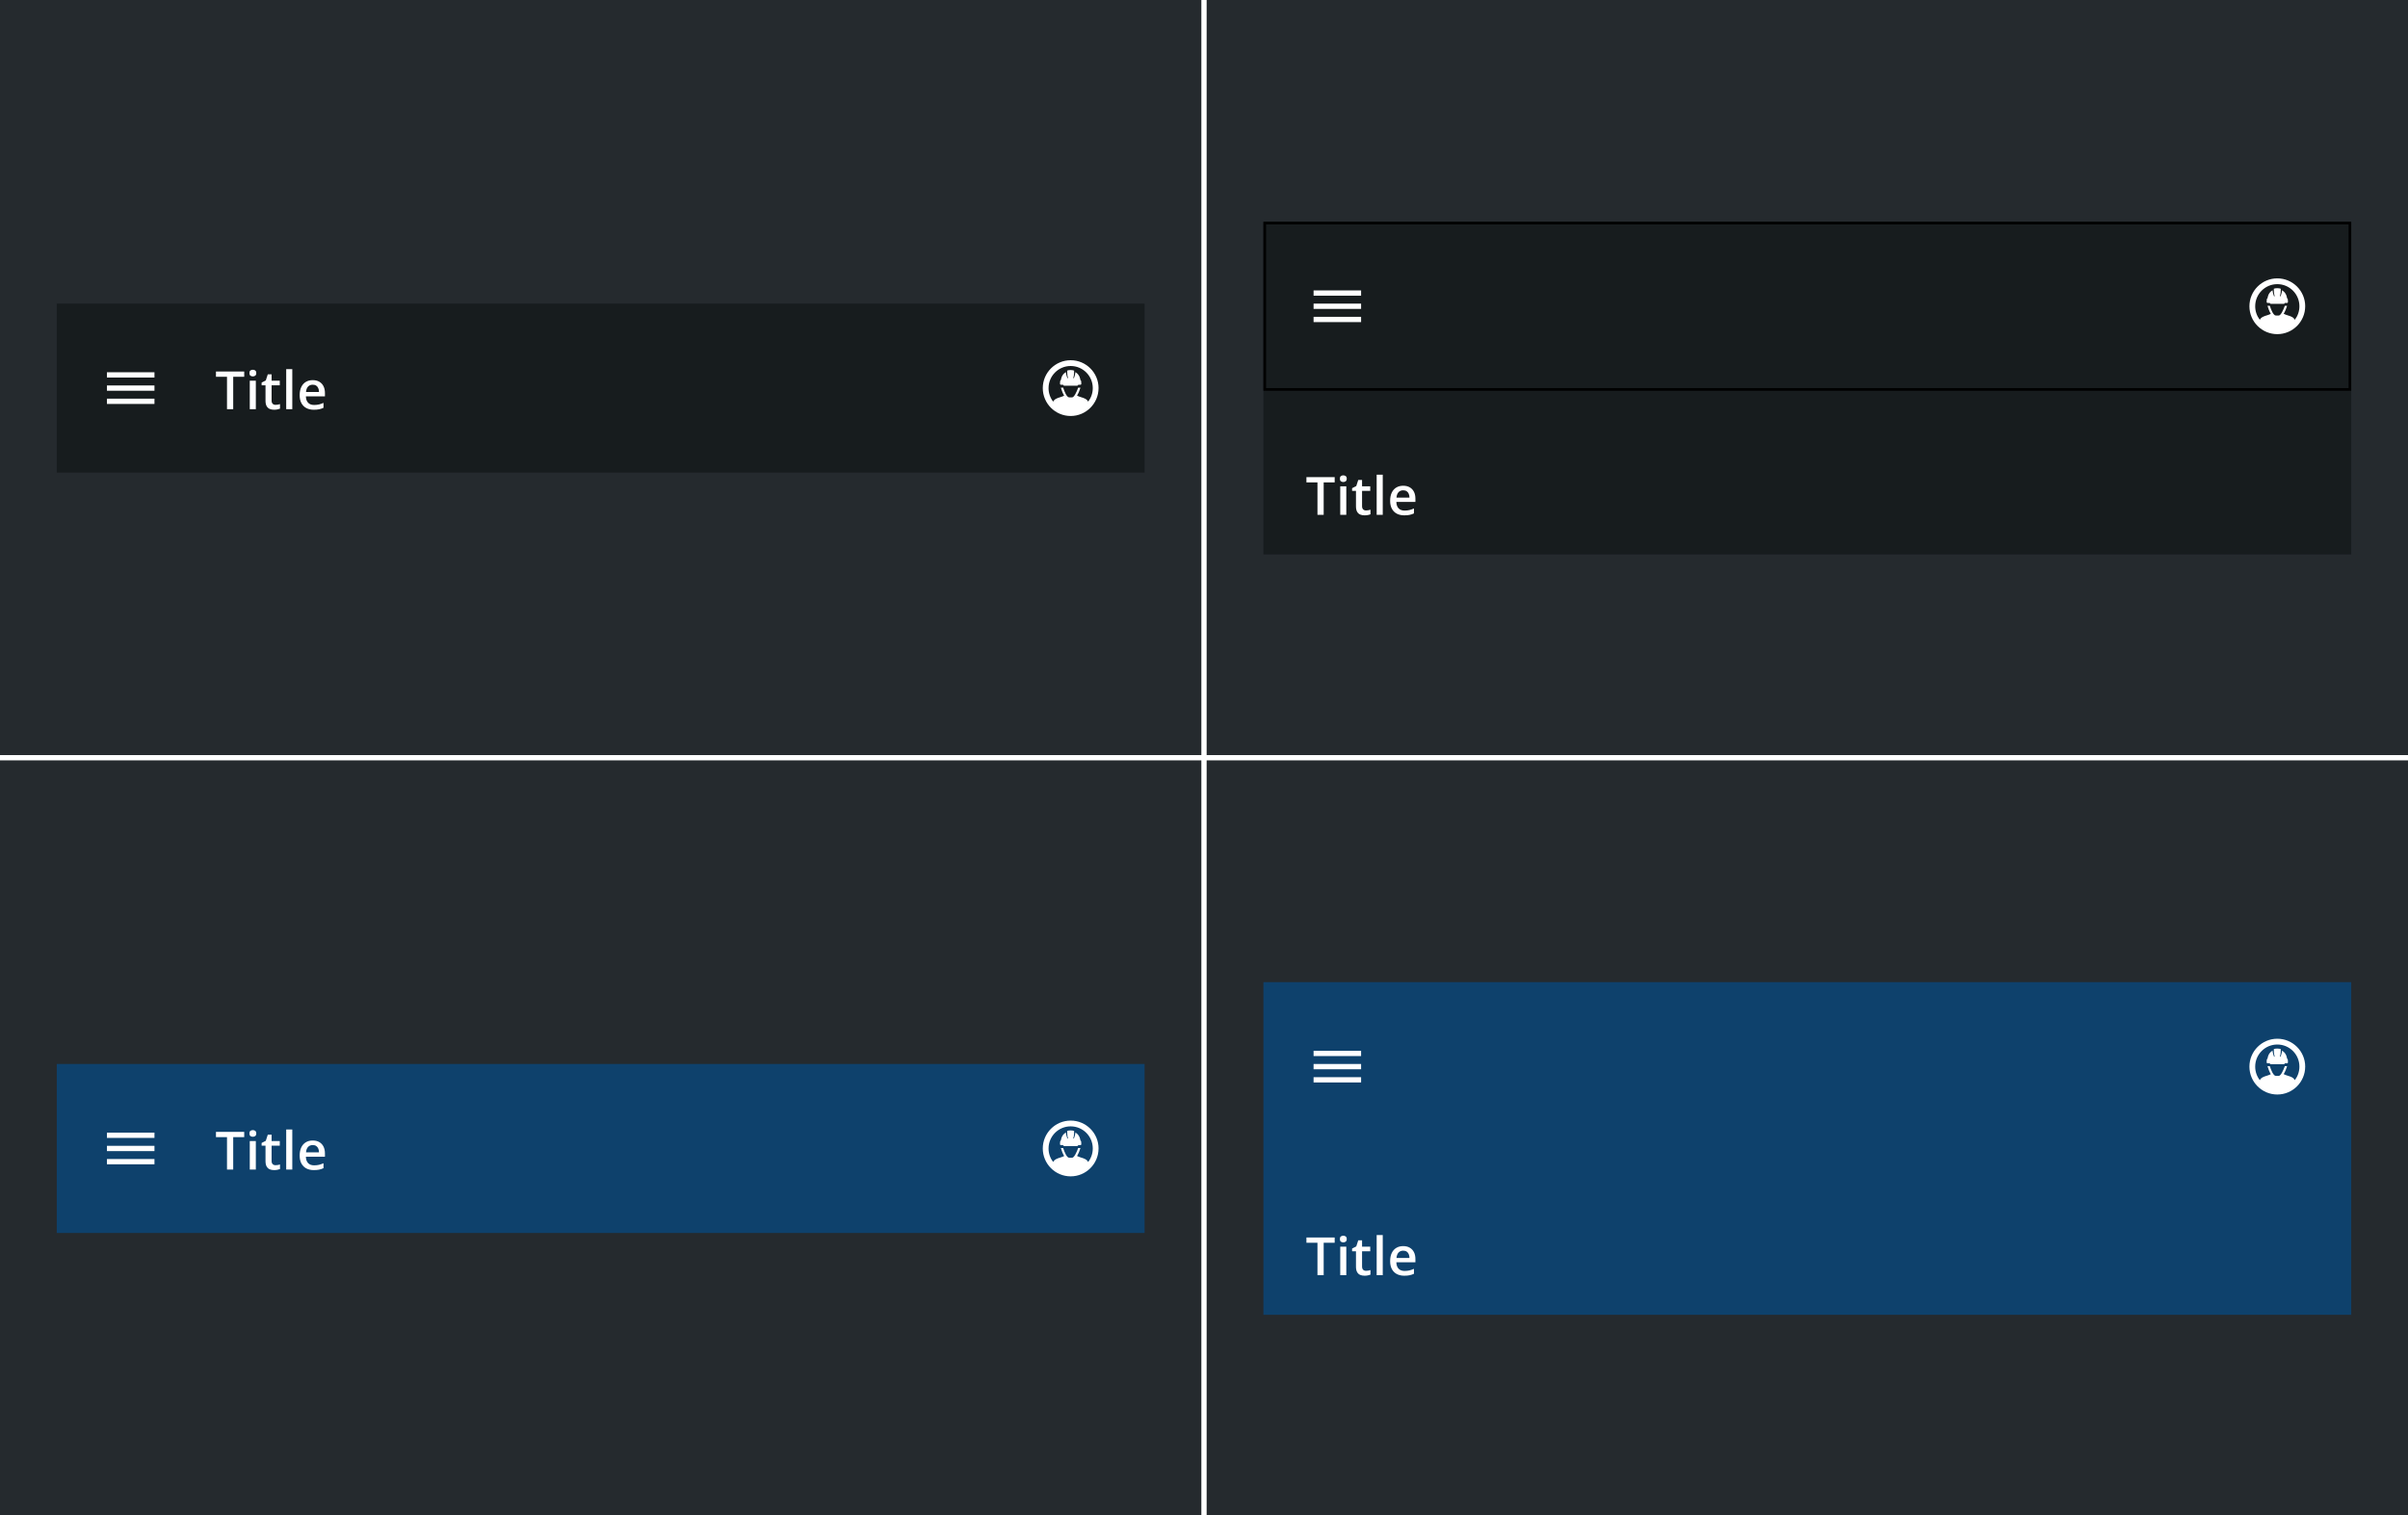 <svg width="912" height="574" viewBox="0 0 912 574" fill="none" xmlns="http://www.w3.org/2000/svg">
<g clip-path="url(#clip0_296_61126)">
<rect width="455" height="286" fill="#252A2E"/>
<g filter="url(#filter0_ddd_296_61126)">
<rect width="412" height="64" transform="translate(21.5 111)" fill="#171C1E"/>
<g clip-path="url(#clip1_296_61126)">
<path d="M40.5 149H58.5V147H40.5V149ZM40.5 144H58.5V142H40.5V144ZM40.5 137V139H58.5V137H40.5Z" fill="white"/>
</g>
<path d="M88.326 151H85.973V138.715H81.793V136.723H92.496V138.715H88.326V151ZM96.894 140.189V151H94.599V140.189H96.894ZM95.761 136.049C96.113 136.049 96.416 136.143 96.669 136.332C96.93 136.521 97.06 136.846 97.06 137.309C97.06 137.764 96.93 138.09 96.669 138.285C96.416 138.474 96.113 138.568 95.761 138.568C95.397 138.568 95.088 138.474 94.834 138.285C94.586 138.09 94.463 137.764 94.463 137.309C94.463 136.846 94.586 136.521 94.834 136.332C95.088 136.143 95.397 136.049 95.761 136.049ZM104.359 149.34C104.658 149.34 104.954 149.314 105.247 149.262C105.54 149.203 105.807 149.135 106.048 149.057V150.795C105.794 150.906 105.465 151 105.062 151.078C104.658 151.156 104.238 151.195 103.802 151.195C103.19 151.195 102.64 151.094 102.152 150.893C101.663 150.684 101.276 150.329 100.989 149.828C100.703 149.327 100.56 148.633 100.56 147.748V141.938H99.085V140.912L100.667 140.102L101.419 137.787H102.864V140.189H105.96V141.938H102.864V147.719C102.864 148.266 103.001 148.673 103.275 148.939C103.548 149.206 103.909 149.34 104.359 149.34ZM110.7 151H108.395V135.805H110.7V151ZM118.438 139.984C119.401 139.984 120.228 140.183 120.918 140.58C121.608 140.977 122.139 141.54 122.51 142.27C122.881 142.999 123.067 143.871 123.067 144.887V146.117H115.85C115.876 147.165 116.156 147.973 116.69 148.539C117.23 149.105 117.985 149.389 118.955 149.389C119.646 149.389 120.264 149.324 120.811 149.193C121.364 149.057 121.934 148.858 122.52 148.598V150.463C121.98 150.717 121.429 150.902 120.87 151.02C120.31 151.137 119.639 151.195 118.858 151.195C117.797 151.195 116.862 150.99 116.055 150.58C115.254 150.163 114.626 149.545 114.17 148.725C113.721 147.904 113.496 146.885 113.496 145.668C113.496 144.457 113.702 143.428 114.112 142.582C114.522 141.736 115.098 141.091 115.84 140.648C116.582 140.206 117.448 139.984 118.438 139.984ZM118.438 141.713C117.715 141.713 117.129 141.947 116.68 142.416C116.237 142.885 115.977 143.572 115.899 144.477H120.821C120.814 143.936 120.723 143.458 120.547 143.041C120.378 142.624 120.118 142.299 119.766 142.064C119.421 141.83 118.978 141.713 118.438 141.713Z" fill="white"/>
<path fill-rule="evenodd" clip-rule="evenodd" d="M394.94 143C394.94 137.175 399.685 132.44 405.505 132.44C411.325 132.44 416.065 137.175 416.065 143H416.06C416.06 148.82 411.325 153.56 405.5 153.56C399.675 153.56 394.94 148.825 394.94 143ZM398.878 148.127C399.35 147.118 400.537 146.754 401.493 146.461C401.744 146.384 401.979 146.312 402.18 146.235C402.455 146.13 402.715 146.03 402.935 145.92L403.035 145.87C402.46 144.905 402.04 143.685 401.795 142.835L402.665 142.83C402.665 142.83 402.685 142.915 402.72 142.995C403.11 144.2 404.015 146.57 404.975 146.51H406.025C406.81 146.57 407.825 144.3 408.275 143.02C408.32 142.9 408.35 142.835 408.35 142.835H409.205C408.96 143.68 408.5 144.885 407.915 145.845L408.065 145.92C408.285 146.03 408.545 146.13 408.82 146.235C409.019 146.311 409.251 146.381 409.498 146.457C410.454 146.749 411.648 147.114 412.123 148.128C413.221 146.711 413.875 144.932 413.875 143C413.875 138.375 410.125 134.625 405.5 134.625C400.875 134.625 397.125 138.375 397.13 143H397.125C397.125 144.931 397.779 146.71 398.878 148.127ZM406.815 136.37C406.558 136.261 406.129 136.162 405.515 136.16L405.5 136.155C404.875 136.155 404.435 136.25 404.18 136.365C404.17 136.77 404.17 138.155 404.505 139.175L404.285 139.26C404.265 139.22 403.855 138.25 403.66 136.84C403.61 136.94 403.59 137.01 403.59 137.01C401.935 138.015 401.815 139.905 401.815 139.905C401.815 139.905 401.565 140.185 401.525 140.29C401.485 140.395 401.46 141.245 401.46 141.245C401.44 141.67 401.715 141.735 401.715 141.735H402.595C402.695 141.96 402.915 142.085 403.015 142.085H407.985C408.085 142.085 408.31 141.96 408.41 141.735H409.285C409.285 141.735 409.56 141.67 409.535 141.25C409.535 141.25 409.51 140.4 409.47 140.295C409.43 140.19 409.18 139.91 409.18 139.91C409.18 139.91 409.055 138.015 407.405 137.015C407.405 137.015 407.385 136.94 407.335 136.845C407.145 138.255 406.73 139.225 406.71 139.265L406.49 139.18C406.825 138.16 406.825 136.775 406.815 136.37Z" fill="white"/>
</g>
<rect width="455" height="286" transform="translate(457)" fill="#252A2E"/>
<g filter="url(#filter1_ddd_296_61126)">
<rect width="412" height="126" transform="translate(478.5 80)" fill="#171C1E"/>
<g clip-path="url(#clip2_296_61126)">
<path d="M497.5 118H515.5V116H497.5V118ZM497.5 113H515.5V111H497.5V113ZM497.5 106V108H515.5V106H497.5Z" fill="white"/>
</g>
<path fill-rule="evenodd" clip-rule="evenodd" d="M851.94 112C851.94 106.175 856.685 101.44 862.505 101.44C868.325 101.44 873.065 106.175 873.065 112H873.06C873.06 117.82 868.325 122.56 862.5 122.56C856.675 122.56 851.94 117.825 851.94 112ZM855.878 117.127C856.35 116.118 857.537 115.754 858.493 115.461C858.744 115.384 858.979 115.312 859.18 115.235C859.455 115.13 859.715 115.03 859.935 114.92L860.035 114.87C859.46 113.905 859.04 112.685 858.795 111.835L859.665 111.83C859.665 111.83 859.685 111.915 859.72 111.995C860.11 113.2 861.015 115.57 861.975 115.51H863.025C863.81 115.57 864.825 113.3 865.275 112.02C865.32 111.9 865.35 111.835 865.35 111.835H866.205C865.96 112.68 865.5 113.885 864.915 114.845L865.065 114.92C865.285 115.03 865.545 115.13 865.82 115.235C866.019 115.311 866.251 115.381 866.498 115.457C867.454 115.749 868.648 116.114 869.123 117.128C870.221 115.711 870.875 113.932 870.875 112C870.875 107.375 867.125 103.625 862.5 103.625C857.875 103.625 854.125 107.375 854.13 112H854.125C854.125 113.931 854.779 115.71 855.878 117.127ZM863.815 105.37C863.558 105.261 863.129 105.162 862.515 105.16L862.5 105.155C861.875 105.155 861.435 105.25 861.18 105.365C861.17 105.77 861.17 107.155 861.505 108.175L861.285 108.26C861.265 108.22 860.855 107.25 860.66 105.84C860.61 105.94 860.59 106.01 860.59 106.01C858.935 107.015 858.815 108.905 858.815 108.905C858.815 108.905 858.565 109.185 858.525 109.29C858.485 109.395 858.46 110.245 858.46 110.245C858.44 110.67 858.715 110.735 858.715 110.735H859.595C859.695 110.96 859.915 111.085 860.015 111.085H864.985C865.085 111.085 865.31 110.96 865.41 110.735H866.285C866.285 110.735 866.56 110.67 866.535 110.25C866.535 110.25 866.51 109.4 866.47 109.295C866.43 109.19 866.18 108.91 866.18 108.91C866.18 108.91 866.055 107.015 864.405 106.015C864.405 106.015 864.385 105.94 864.335 105.845C864.145 107.255 863.73 108.225 863.71 108.265L863.49 108.18C863.825 107.16 863.825 105.775 863.815 105.37Z" fill="white"/>
<rect x="479" y="80.5" width="411" height="63" stroke="black"/>
<path d="M501.326 191H498.973V178.715H494.793V176.723H505.496V178.715H501.326V191ZM509.894 180.189V191H507.599V180.189H509.894ZM508.761 176.049C509.113 176.049 509.416 176.143 509.67 176.332C509.93 176.521 510.06 176.846 510.06 177.309C510.06 177.764 509.93 178.09 509.67 178.285C509.416 178.474 509.113 178.568 508.761 178.568C508.397 178.568 508.087 178.474 507.834 178.285C507.586 178.09 507.462 177.764 507.462 177.309C507.462 176.846 507.586 176.521 507.834 176.332C508.087 176.143 508.397 176.049 508.761 176.049ZM517.359 189.34C517.658 189.34 517.954 189.314 518.247 189.262C518.54 189.203 518.807 189.135 519.048 189.057V190.795C518.794 190.906 518.465 191 518.062 191.078C517.658 191.156 517.238 191.195 516.802 191.195C516.19 191.195 515.64 191.094 515.152 190.893C514.663 190.684 514.276 190.329 513.989 189.828C513.703 189.327 513.56 188.633 513.56 187.748V181.938H512.085V180.912L513.667 180.102L514.419 177.787H515.864V180.189H518.96V181.938H515.864V187.719C515.864 188.266 516.001 188.673 516.275 188.939C516.548 189.206 516.909 189.34 517.359 189.34ZM523.7 191H521.395V175.805H523.7V191ZM531.438 179.984C532.401 179.984 533.228 180.183 533.918 180.58C534.608 180.977 535.139 181.54 535.51 182.27C535.881 182.999 536.067 183.871 536.067 184.887V186.117H528.85C528.876 187.165 529.156 187.973 529.69 188.539C530.23 189.105 530.985 189.389 531.955 189.389C532.646 189.389 533.264 189.324 533.811 189.193C534.364 189.057 534.934 188.858 535.52 188.598V190.463C534.98 190.717 534.429 190.902 533.87 191.02C533.31 191.137 532.639 191.195 531.858 191.195C530.797 191.195 529.862 190.99 529.055 190.58C528.254 190.163 527.626 189.545 527.17 188.725C526.721 187.904 526.496 186.885 526.496 185.668C526.496 184.457 526.702 183.428 527.112 182.582C527.522 181.736 528.098 181.091 528.84 180.648C529.582 180.206 530.448 179.984 531.438 179.984ZM531.438 181.713C530.715 181.713 530.129 181.947 529.68 182.416C529.237 182.885 528.977 183.572 528.899 184.477H533.821C533.814 183.936 533.723 183.458 533.547 183.041C533.378 182.624 533.118 182.299 532.766 182.064C532.421 181.83 531.978 181.713 531.438 181.713Z" fill="white"/>
</g>
<rect width="455" height="286" transform="translate(0 288)" fill="#252A2E"/>
<g filter="url(#filter2_ddd_296_61126)">
<rect width="412" height="64" transform="translate(21.5 399)" fill="#0E416C"/>
<g clip-path="url(#clip3_296_61126)">
<path d="M40.5 437H58.5V435H40.5V437ZM40.5 432H58.5V430H40.5V432ZM40.5 425V427H58.5V425H40.5Z" fill="white"/>
</g>
<path d="M88.326 439H85.973V426.715H81.793V424.723H92.496V426.715H88.326V439ZM96.894 428.189V439H94.599V428.189H96.894ZM95.761 424.049C96.113 424.049 96.416 424.143 96.669 424.332C96.93 424.521 97.06 424.846 97.06 425.309C97.06 425.764 96.93 426.09 96.669 426.285C96.416 426.474 96.113 426.568 95.761 426.568C95.397 426.568 95.088 426.474 94.834 426.285C94.586 426.09 94.463 425.764 94.463 425.309C94.463 424.846 94.586 424.521 94.834 424.332C95.088 424.143 95.397 424.049 95.761 424.049ZM104.359 437.34C104.658 437.34 104.954 437.314 105.247 437.262C105.54 437.203 105.807 437.135 106.048 437.057V438.795C105.794 438.906 105.465 439 105.062 439.078C104.658 439.156 104.238 439.195 103.802 439.195C103.19 439.195 102.64 439.094 102.152 438.893C101.663 438.684 101.276 438.329 100.989 437.828C100.703 437.327 100.56 436.633 100.56 435.748V429.938H99.085V428.912L100.667 428.102L101.419 425.787H102.864V428.189H105.96V429.938H102.864V435.719C102.864 436.266 103.001 436.673 103.275 436.939C103.548 437.206 103.909 437.34 104.359 437.34ZM110.7 439H108.395V423.805H110.7V439ZM118.438 427.984C119.401 427.984 120.228 428.183 120.918 428.58C121.608 428.977 122.139 429.54 122.51 430.27C122.881 430.999 123.067 431.871 123.067 432.887V434.117H115.85C115.876 435.165 116.156 435.973 116.69 436.539C117.23 437.105 117.985 437.389 118.955 437.389C119.646 437.389 120.264 437.324 120.811 437.193C121.364 437.057 121.934 436.858 122.52 436.598V438.463C121.98 438.717 121.429 438.902 120.87 439.02C120.31 439.137 119.639 439.195 118.858 439.195C117.797 439.195 116.862 438.99 116.055 438.58C115.254 438.163 114.626 437.545 114.17 436.725C113.721 435.904 113.496 434.885 113.496 433.668C113.496 432.457 113.702 431.428 114.112 430.582C114.522 429.736 115.098 429.091 115.84 428.648C116.582 428.206 117.448 427.984 118.438 427.984ZM118.438 429.713C117.715 429.713 117.129 429.947 116.68 430.416C116.237 430.885 115.977 431.572 115.899 432.477H120.821C120.814 431.936 120.723 431.458 120.547 431.041C120.378 430.624 120.118 430.299 119.766 430.064C119.421 429.83 118.978 429.713 118.438 429.713Z" fill="white"/>
<path fill-rule="evenodd" clip-rule="evenodd" d="M394.94 431C394.94 425.175 399.685 420.44 405.505 420.44C411.325 420.44 416.065 425.175 416.065 431H416.06C416.06 436.82 411.325 441.56 405.5 441.56C399.675 441.56 394.94 436.825 394.94 431ZM398.878 436.127C399.35 435.118 400.537 434.754 401.493 434.461C401.744 434.384 401.979 434.312 402.18 434.235C402.455 434.13 402.715 434.03 402.935 433.92L403.035 433.87C402.46 432.905 402.04 431.685 401.795 430.835L402.665 430.83C402.665 430.83 402.685 430.915 402.72 430.995C403.11 432.2 404.015 434.57 404.975 434.51H406.025C406.81 434.57 407.825 432.3 408.275 431.02C408.32 430.9 408.35 430.835 408.35 430.835H409.205C408.96 431.68 408.5 432.885 407.915 433.845L408.065 433.92C408.285 434.03 408.545 434.13 408.82 434.235C409.019 434.311 409.251 434.381 409.498 434.457C410.454 434.749 411.648 435.114 412.123 436.128C413.221 434.711 413.875 432.932 413.875 431C413.875 426.375 410.125 422.625 405.5 422.625C400.875 422.625 397.125 426.375 397.13 431H397.125C397.125 432.931 397.779 434.71 398.878 436.127ZM406.815 424.37C406.558 424.261 406.129 424.162 405.515 424.16L405.5 424.155C404.875 424.155 404.435 424.25 404.18 424.365C404.17 424.77 404.17 426.155 404.505 427.175L404.285 427.26C404.265 427.22 403.855 426.25 403.66 424.84C403.61 424.94 403.59 425.01 403.59 425.01C401.935 426.015 401.815 427.905 401.815 427.905C401.815 427.905 401.565 428.185 401.525 428.29C401.485 428.395 401.46 429.245 401.46 429.245C401.44 429.67 401.715 429.735 401.715 429.735H402.595C402.695 429.96 402.915 430.085 403.015 430.085H407.985C408.085 430.085 408.31 429.96 408.41 429.735H409.285C409.285 429.735 409.56 429.67 409.535 429.25C409.535 429.25 409.51 428.4 409.47 428.295C409.43 428.19 409.18 427.91 409.18 427.91C409.18 427.91 409.055 426.015 407.405 425.015C407.405 425.015 407.385 424.94 407.335 424.845C407.145 426.255 406.73 427.225 406.71 427.265L406.49 427.18C406.825 426.16 406.825 424.775 406.815 424.37Z" fill="white"/>
</g>
<rect width="455" height="286" transform="translate(457 288)" fill="#252A2E"/>
<g filter="url(#filter3_ddd_296_61126)">
<rect width="412" height="126" transform="translate(478.5 368)" fill="#0E416C"/>
<g clip-path="url(#clip4_296_61126)">
<path d="M497.5 406H515.5V404H497.5V406ZM497.5 401H515.5V399H497.5V401ZM497.5 394V396H515.5V394H497.5Z" fill="white"/>
</g>
<path fill-rule="evenodd" clip-rule="evenodd" d="M851.94 400C851.94 394.175 856.685 389.44 862.505 389.44C868.325 389.44 873.065 394.175 873.065 400H873.06C873.06 405.82 868.325 410.56 862.5 410.56C856.675 410.56 851.94 405.825 851.94 400ZM855.878 405.127C856.35 404.118 857.537 403.754 858.493 403.461C858.744 403.384 858.979 403.312 859.18 403.235C859.455 403.13 859.715 403.03 859.935 402.92L860.035 402.87C859.46 401.905 859.04 400.685 858.795 399.835L859.665 399.83C859.665 399.83 859.685 399.915 859.72 399.995C860.11 401.2 861.015 403.57 861.975 403.51H863.025C863.81 403.57 864.825 401.3 865.275 400.02C865.32 399.9 865.35 399.835 865.35 399.835H866.205C865.96 400.68 865.5 401.885 864.915 402.845L865.065 402.92C865.285 403.03 865.545 403.13 865.82 403.235C866.019 403.311 866.251 403.381 866.498 403.457C867.454 403.749 868.648 404.114 869.123 405.128C870.221 403.711 870.875 401.932 870.875 400C870.875 395.375 867.125 391.625 862.5 391.625C857.875 391.625 854.125 395.375 854.13 400H854.125C854.125 401.931 854.779 403.71 855.878 405.127ZM863.815 393.37C863.558 393.261 863.129 393.162 862.515 393.16L862.5 393.155C861.875 393.155 861.435 393.25 861.18 393.365C861.17 393.77 861.17 395.155 861.505 396.175L861.285 396.26C861.265 396.22 860.855 395.25 860.66 393.84C860.61 393.94 860.59 394.01 860.59 394.01C858.935 395.015 858.815 396.905 858.815 396.905C858.815 396.905 858.565 397.185 858.525 397.29C858.485 397.395 858.46 398.245 858.46 398.245C858.44 398.67 858.715 398.735 858.715 398.735H859.595C859.695 398.96 859.915 399.085 860.015 399.085H864.985C865.085 399.085 865.31 398.96 865.41 398.735H866.285C866.285 398.735 866.56 398.67 866.535 398.25C866.535 398.25 866.51 397.4 866.47 397.295C866.43 397.19 866.18 396.91 866.18 396.91C866.18 396.91 866.055 395.015 864.405 394.015C864.405 394.015 864.385 393.94 864.335 393.845C864.145 395.255 863.73 396.225 863.71 396.265L863.49 396.18C863.825 395.16 863.825 393.775 863.815 393.37Z" fill="white"/>
<path d="M501.326 479H498.973V466.715H494.793V464.723H505.496V466.715H501.326V479ZM509.894 468.189V479H507.599V468.189H509.894ZM508.761 464.049C509.113 464.049 509.416 464.143 509.67 464.332C509.93 464.521 510.06 464.846 510.06 465.309C510.06 465.764 509.93 466.09 509.67 466.285C509.416 466.474 509.113 466.568 508.761 466.568C508.397 466.568 508.087 466.474 507.834 466.285C507.586 466.09 507.462 465.764 507.462 465.309C507.462 464.846 507.586 464.521 507.834 464.332C508.087 464.143 508.397 464.049 508.761 464.049ZM517.359 477.34C517.658 477.34 517.954 477.314 518.247 477.262C518.54 477.203 518.807 477.135 519.048 477.057V478.795C518.794 478.906 518.465 479 518.062 479.078C517.658 479.156 517.238 479.195 516.802 479.195C516.19 479.195 515.64 479.094 515.152 478.893C514.663 478.684 514.276 478.329 513.989 477.828C513.703 477.327 513.56 476.633 513.56 475.748V469.938H512.085V468.912L513.667 468.102L514.419 465.787H515.864V468.189H518.96V469.938H515.864V475.719C515.864 476.266 516.001 476.673 516.275 476.939C516.548 477.206 516.909 477.34 517.359 477.34ZM523.7 479H521.395V463.805H523.7V479ZM531.438 467.984C532.401 467.984 533.228 468.183 533.918 468.58C534.608 468.977 535.139 469.54 535.51 470.27C535.881 470.999 536.067 471.871 536.067 472.887V474.117H528.85C528.876 475.165 529.156 475.973 529.69 476.539C530.23 477.105 530.985 477.389 531.955 477.389C532.646 477.389 533.264 477.324 533.811 477.193C534.364 477.057 534.934 476.858 535.52 476.598V478.463C534.98 478.717 534.429 478.902 533.87 479.02C533.31 479.137 532.639 479.195 531.858 479.195C530.797 479.195 529.862 478.99 529.055 478.58C528.254 478.163 527.626 477.545 527.17 476.725C526.721 475.904 526.496 474.885 526.496 473.668C526.496 472.457 526.702 471.428 527.112 470.582C527.522 469.736 528.098 469.091 528.84 468.648C529.582 468.206 530.448 467.984 531.438 467.984ZM531.438 469.713C530.715 469.713 530.129 469.947 529.68 470.416C529.237 470.885 528.977 471.572 528.899 472.477H533.821C533.814 471.936 533.723 471.458 533.547 471.041C533.378 470.624 533.118 470.299 532.766 470.064C532.421 469.83 531.978 469.713 531.438 469.713Z" fill="white"/>
</g>
</g>
<defs>
<filter id="filter0_ddd_296_61126" x="18.5" y="109" width="418" height="70" filterUnits="userSpaceOnUse" color-interpolation-filters="sRGB">
<feFlood flood-opacity="0" result="BackgroundImageFix"/>
<feColorMatrix in="SourceAlpha" type="matrix" values="0 0 0 0 0 0 0 0 0 0 0 0 0 0 0 0 0 0 127 0" result="hardAlpha"/>
<feOffset dy="1"/>
<feGaussianBlur stdDeviation="1.5"/>
<feColorMatrix type="matrix" values="0 0 0 0 0 0 0 0 0 0 0 0 0 0 0 0 0 0 0.2 0"/>
<feBlend mode="normal" in2="BackgroundImageFix" result="effect1_dropShadow_296_61126"/>
<feColorMatrix in="SourceAlpha" type="matrix" values="0 0 0 0 0 0 0 0 0 0 0 0 0 0 0 0 0 0 127 0" result="hardAlpha"/>
<feOffset dy="2"/>
<feGaussianBlur stdDeviation="0.5"/>
<feColorMatrix type="matrix" values="0 0 0 0 0 0 0 0 0 0 0 0 0 0 0 0 0 0 0.12 0"/>
<feBlend mode="normal" in2="effect1_dropShadow_296_61126" result="effect2_dropShadow_296_61126"/>
<feColorMatrix in="SourceAlpha" type="matrix" values="0 0 0 0 0 0 0 0 0 0 0 0 0 0 0 0 0 0 127 0" result="hardAlpha"/>
<feOffset dy="1"/>
<feGaussianBlur stdDeviation="0.5"/>
<feColorMatrix type="matrix" values="0 0 0 0 0 0 0 0 0 0 0 0 0 0 0 0 0 0 0.14 0"/>
<feBlend mode="normal" in2="effect2_dropShadow_296_61126" result="effect3_dropShadow_296_61126"/>
<feBlend mode="normal" in="SourceGraphic" in2="effect3_dropShadow_296_61126" result="shape"/>
</filter>
<filter id="filter1_ddd_296_61126" x="475.5" y="78" width="418" height="132" filterUnits="userSpaceOnUse" color-interpolation-filters="sRGB">
<feFlood flood-opacity="0" result="BackgroundImageFix"/>
<feColorMatrix in="SourceAlpha" type="matrix" values="0 0 0 0 0 0 0 0 0 0 0 0 0 0 0 0 0 0 127 0" result="hardAlpha"/>
<feOffset dy="1"/>
<feGaussianBlur stdDeviation="1.5"/>
<feColorMatrix type="matrix" values="0 0 0 0 0 0 0 0 0 0 0 0 0 0 0 0 0 0 0.2 0"/>
<feBlend mode="normal" in2="BackgroundImageFix" result="effect1_dropShadow_296_61126"/>
<feColorMatrix in="SourceAlpha" type="matrix" values="0 0 0 0 0 0 0 0 0 0 0 0 0 0 0 0 0 0 127 0" result="hardAlpha"/>
<feOffset dy="2"/>
<feGaussianBlur stdDeviation="0.5"/>
<feColorMatrix type="matrix" values="0 0 0 0 0 0 0 0 0 0 0 0 0 0 0 0 0 0 0.12 0"/>
<feBlend mode="normal" in2="effect1_dropShadow_296_61126" result="effect2_dropShadow_296_61126"/>
<feColorMatrix in="SourceAlpha" type="matrix" values="0 0 0 0 0 0 0 0 0 0 0 0 0 0 0 0 0 0 127 0" result="hardAlpha"/>
<feOffset dy="1"/>
<feGaussianBlur stdDeviation="0.5"/>
<feColorMatrix type="matrix" values="0 0 0 0 0 0 0 0 0 0 0 0 0 0 0 0 0 0 0.14 0"/>
<feBlend mode="normal" in2="effect2_dropShadow_296_61126" result="effect3_dropShadow_296_61126"/>
<feBlend mode="normal" in="SourceGraphic" in2="effect3_dropShadow_296_61126" result="shape"/>
</filter>
<filter id="filter2_ddd_296_61126" x="18.5" y="397" width="418" height="70" filterUnits="userSpaceOnUse" color-interpolation-filters="sRGB">
<feFlood flood-opacity="0" result="BackgroundImageFix"/>
<feColorMatrix in="SourceAlpha" type="matrix" values="0 0 0 0 0 0 0 0 0 0 0 0 0 0 0 0 0 0 127 0" result="hardAlpha"/>
<feOffset dy="1"/>
<feGaussianBlur stdDeviation="1.5"/>
<feColorMatrix type="matrix" values="0 0 0 0 0 0 0 0 0 0 0 0 0 0 0 0 0 0 0.2 0"/>
<feBlend mode="normal" in2="BackgroundImageFix" result="effect1_dropShadow_296_61126"/>
<feColorMatrix in="SourceAlpha" type="matrix" values="0 0 0 0 0 0 0 0 0 0 0 0 0 0 0 0 0 0 127 0" result="hardAlpha"/>
<feOffset dy="2"/>
<feGaussianBlur stdDeviation="0.5"/>
<feColorMatrix type="matrix" values="0 0 0 0 0 0 0 0 0 0 0 0 0 0 0 0 0 0 0.12 0"/>
<feBlend mode="normal" in2="effect1_dropShadow_296_61126" result="effect2_dropShadow_296_61126"/>
<feColorMatrix in="SourceAlpha" type="matrix" values="0 0 0 0 0 0 0 0 0 0 0 0 0 0 0 0 0 0 127 0" result="hardAlpha"/>
<feOffset dy="1"/>
<feGaussianBlur stdDeviation="0.5"/>
<feColorMatrix type="matrix" values="0 0 0 0 0 0 0 0 0 0 0 0 0 0 0 0 0 0 0.14 0"/>
<feBlend mode="normal" in2="effect2_dropShadow_296_61126" result="effect3_dropShadow_296_61126"/>
<feBlend mode="normal" in="SourceGraphic" in2="effect3_dropShadow_296_61126" result="shape"/>
</filter>
<filter id="filter3_ddd_296_61126" x="475.5" y="366" width="418" height="132" filterUnits="userSpaceOnUse" color-interpolation-filters="sRGB">
<feFlood flood-opacity="0" result="BackgroundImageFix"/>
<feColorMatrix in="SourceAlpha" type="matrix" values="0 0 0 0 0 0 0 0 0 0 0 0 0 0 0 0 0 0 127 0" result="hardAlpha"/>
<feOffset dy="1"/>
<feGaussianBlur stdDeviation="1.5"/>
<feColorMatrix type="matrix" values="0 0 0 0 0 0 0 0 0 0 0 0 0 0 0 0 0 0 0.2 0"/>
<feBlend mode="normal" in2="BackgroundImageFix" result="effect1_dropShadow_296_61126"/>
<feColorMatrix in="SourceAlpha" type="matrix" values="0 0 0 0 0 0 0 0 0 0 0 0 0 0 0 0 0 0 127 0" result="hardAlpha"/>
<feOffset dy="2"/>
<feGaussianBlur stdDeviation="0.5"/>
<feColorMatrix type="matrix" values="0 0 0 0 0 0 0 0 0 0 0 0 0 0 0 0 0 0 0.12 0"/>
<feBlend mode="normal" in2="effect1_dropShadow_296_61126" result="effect2_dropShadow_296_61126"/>
<feColorMatrix in="SourceAlpha" type="matrix" values="0 0 0 0 0 0 0 0 0 0 0 0 0 0 0 0 0 0 127 0" result="hardAlpha"/>
<feOffset dy="1"/>
<feGaussianBlur stdDeviation="0.5"/>
<feColorMatrix type="matrix" values="0 0 0 0 0 0 0 0 0 0 0 0 0 0 0 0 0 0 0.14 0"/>
<feBlend mode="normal" in2="effect2_dropShadow_296_61126" result="effect3_dropShadow_296_61126"/>
<feBlend mode="normal" in="SourceGraphic" in2="effect3_dropShadow_296_61126" result="shape"/>
</filter>
<clipPath id="clip0_296_61126">
<rect width="912" height="574" fill="white"/>
</clipPath>
<clipPath id="clip1_296_61126">
<rect width="24" height="24" fill="white" transform="translate(37.5 131)"/>
</clipPath>
<clipPath id="clip2_296_61126">
<rect width="24" height="24" fill="white" transform="translate(494.5 100)"/>
</clipPath>
<clipPath id="clip3_296_61126">
<rect width="24" height="24" fill="white" transform="translate(37.5 419)"/>
</clipPath>
<clipPath id="clip4_296_61126">
<rect width="24" height="24" fill="white" transform="translate(494.5 388)"/>
</clipPath>
</defs>
</svg>
